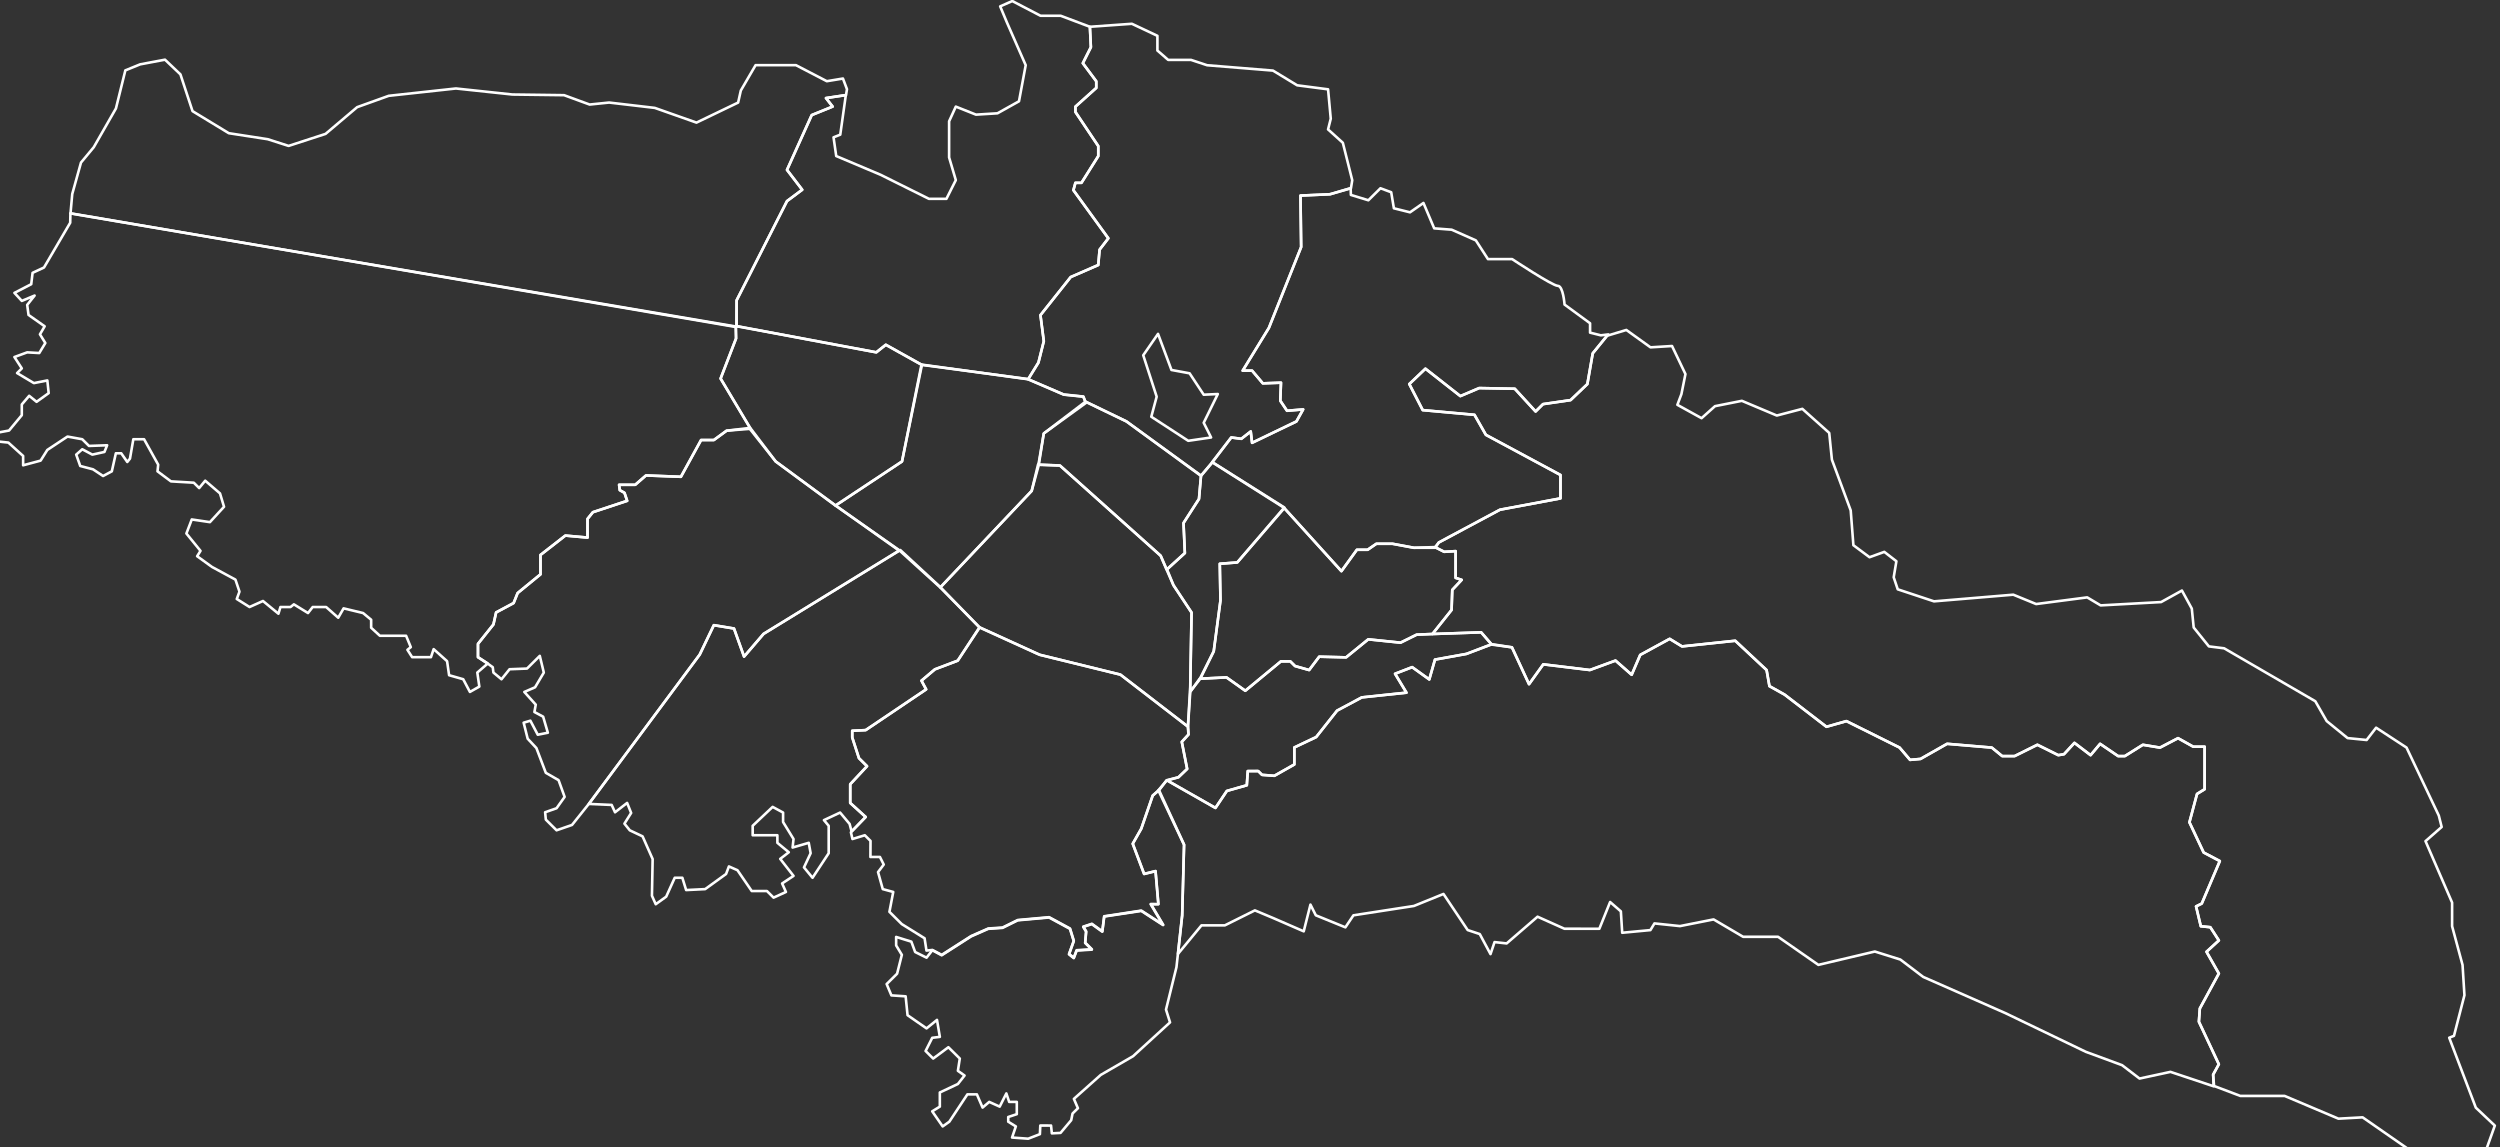 <?xml version="1.0" encoding="UTF-8" standalone="no"?>
<!-- Created with Inkscape (http://www.inkscape.org/) -->

<svg
   width="191.63mm"
   height="87.934mm"
   viewBox="0 0 191.63 87.934"
   version="1.1"
   id="svg1"
   inkscape:version="1.4 (1:1.4+202410151213+e7c3feb100)"
   sodipodi:docname="bogota.svg"
   xmlns:inkscape="http://www.inkscape.org/namespaces/inkscape"
   xmlns:sodipodi="http://sodipodi.sourceforge.net/DTD/sodipodi-0.dtd"
   xmlns="http://www.w3.org/2000/svg"
   xmlns:svg="http://www.w3.org/2000/svg">
  <rect x="0" y="0" width="191.63" height="87.934" fill="#333333" stroke="none"/>
  <sodipodi:namedview
     id="namedview1"
     pagecolor="#505050"
     bordercolor="#eeeeee"
     borderopacity="1"
     inkscape:showpageshadow="0"
     inkscape:pageopacity="0"
     inkscape:pagecheckerboard="0"
     inkscape:deskcolor="#505050"
     inkscape:document-units="mm"
     inkscape:zoom="1"
     inkscape:cx="307"
     inkscape:cy="155.5"
     inkscape:window-width="1920"
     inkscape:window-height="1016"
     inkscape:window-x="0"
     inkscape:window-y="27"
     inkscape:window-maximized="1"
     inkscape:current-layer="layer5" />
  <defs
     id="defs1" />
  <g
     inkscape:groupmode="layer"
     id="layer5"
     inkscape:label="Localidades"
     transform="matrix(0.265,0,0,0.265,444.18,-50.633)"
     style="stroke:#ffffff;stroke-opacity:1;stroke-width:0.756;stroke-dasharray:none">
    <path
       id="path4751"
       style="display:inline;fill:none;stroke:#ffffff;stroke-width:0.756;stroke-linecap:butt;stroke-linejoin:round;stroke-miterlimit:4;stroke-dasharray:none;stroke-opacity:1;fill-opacity:1"
       d="m -1331.881,391.117 2.916,-3.727 3.889,-7.925 1.946,-14.691 -0.192,-10.632 5.053,-0.386 13.608,-15.894 -20.794,-13.102 -3.305,3.962 -0.585,6.669 -4.471,6.958 0.387,8.699 -5.151,4.735 1.846,4.543 5.246,7.927 -0.393,22.865 z"
       sodipodi:nodetypes="cccccccccccccccc"
       inkscape:connector-curvature="0"
       name="Antonio Nariño" />
    <path
       id="path4727"
       style="display:inline;fill:none;stroke:#ffffff;stroke-width:0.756;stroke-linecap:butt;stroke-linejoin:round;stroke-miterlimit:4;stroke-dasharray:none;stroke-opacity:1;fill-opacity:1"
       d="m -1431.435,218.553 0.273,-1.677 -1.165,-3.093 -4.665,0.772 -8.939,-4.641 -11.661,-0.002 -4.277,7.345 -0.778,3.479 -12.051,5.797 -12.049,-4.255 -13.216,-1.549 -5.636,0.579 -7.385,-2.708 -14.965,-0.196 -16.325,-1.743 -19.436,2.122 -9.135,3.284 -9.136,7.73 -10.69,3.477 -6.025,-1.934 -11.272,-1.742 -10.494,-6.381 -3.496,-10.632 -4.469,-4.253 -7.191,1.352 -4.276,1.739 -2.723,11.018 -6.416,11.21 -3.693,4.445 -2.528,9.085 -0.505,5.625 192.696,32.753 -0.024,-7.624 14.573,-28.701 4.398,-3.28 -4.397,-5.742 7.149,-15.854 6.047,-2.459 -1.923,-2.461 5.799,-0.885 z"
       sodipodi:nodetypes="cccccccccccccccccccccccccccccccccccccccc"
       inkscape:connector-curvature="0"
       name="Usaquén" />
    <path
       id="path4729"
       style="display:inline;fill:none;stroke:#ffffff;stroke-width:0.756;stroke-linecap:butt;stroke-linejoin:round;stroke-miterlimit:4;stroke-dasharray:none;stroke-opacity:1;fill-opacity:1"
       d="m -1429.828,431.563 -0.575,-2.174 -2.748,-3.281 -4.673,2.186 1.374,1.641 v 7.928 l -4.674,7.107 -2.473,-3.008 1.925,-4.1 -0.549,-3.007 -4.673,1.366 0.275,-2.46 -3.022,-4.921 v -2.734 l -3.023,-1.641 -5.773,5.466 v 2.734 l 7.146,8.8e-4 v 2.187 l 3.298,2.735 -2.474,1.913 3.847,4.922 -3.298,2.186 1.099,2.461 -3.573,1.64 -1.924,-1.914 -4.398,-7.4e-4 -4.122,-6.015 -2.474,-1.094 -0.825,2.187 -6.048,4.373 -5.497,0.272 -1.099,-3.554 -2.199,-10e-4 -2.475,5.467 -3.024,2.186 -1.099,-2.46 0.204,-10.604 -2.914,-6.573 -3.692,-1.74 -1.555,-1.933 1.944,-3.092 -1.165,-2.9 -3.499,2.706 -0.971,-2.126 -6.608,-0.291 32.077,-43.197 4.083,-8.505 5.831,0.968 2.914,8.119 5.638,-6.571 39.556,-24.252 11.368,10.537 11.561,11.89 -6.318,9.567 -6.608,2.512 -3.888,3.285 1.36,2.513 -17.494,11.788 -3.887,0.191 v 1.933 l 1.943,5.993 2.332,2.32 -4.86,5.218 v 5.412 l 4.469,4.06 -4.067,4.179 z"
       sodipodi:nodetypes="ccccccccccccccccccccccccccccccccccccccccccccccccccccccccccccccccccc"
       inkscape:connector-curvature="0"
       name="Fontibón" />
    <path
       id="path2397"
       style="display:inline;fill:none;stroke:#ffffff;stroke-width:0.756;stroke-linecap:butt;stroke-linejoin:round;stroke-miterlimit:4;stroke-dasharray:none;stroke-opacity:1;fill-opacity:1"
       d="m -1406.429,465.867 2.679,1.399 8.522,-5.451 4.948,-2.18 4.123,-0.272 4.398,-2.18 9.07,-0.816 6.046,3.273 1.099,3.545 -1.375,3.817 1.374,1.091 0.825,-2.181 4.398,-0.272 -1.924,-1.909 0.276,-3.272 -0.824,-1.363 2.474,-0.818 3.023,2.182 0.551,-4.362 10.72,-1.634 6.321,4.091 -3.572,-5.999 2.199,10e-4 -0.823,-9.543 -3.298,0.817 -3.297,-8.725 2.475,-4.362 3.3,-9.542 1.787,-1.636 7.281,15.815 -0.553,20.448 -1.652,14.995 -3.026,12.268 1.167,3.702 -10.703,9.795 -9.33,5.396 -7.776,6.939 1.166,2.699 -1.555,1.542 -0.389,1.928 -3.087,3.672 -2.515,0.128 -0.228,-2.258 -3.11,-10e-4 -0.115,2.492 -3.386,1.315 -4.663,-0.339 1.09,-3.212 -2.199,-1.364 v -1.363 l 2.474,-0.818 v -3.544 l -2.199,-10e-4 -0.824,-2.454 -1.925,3.817 -3.023,-1.364 -1.924,1.636 -1.648,-3.817 -2.749,-1.5e-4 -5.224,7.906 -1.924,1.363 -3.023,-4.363 2.2,-1.363 v -4.09 l 5.223,-2.453 1.925,-2.453 -1.924,-1.364 0.55,-3.544 -3.298,-3.272 -4.399,3.271 -2.198,-2.182 1.925,-3.817 2.199,-0.272 -0.824,-4.908 -3.024,2.453 -5.496,-3.818 -0.549,-5.453 -4.123,-0.273 -1.374,-3.272 3.024,-2.999 1.375,-5.453 -1.649,-2.727 v -2.454 l 4.397,1.364 1.099,3 3.298,1.636 1.718,-2.216 z"
       sodipodi:nodetypes="ccccccccccccccccccccccccccccccccccccccccccccccccccccccccccccccccccccccccccccccccccccccc"
       inkscape:connector-curvature="0"
       name="Bosa" />
    <path
       id="path4733"
       style="display:inline;fill:none;stroke:#ffffff;stroke-width:0.756;stroke-linecap:butt;stroke-linejoin:round;stroke-miterlimit:4;stroke-dasharray:none;stroke-opacity:1;fill-opacity:1"
       d="m -1332.548,401.251 0.667,-11.349 0.393,-21.65 -5.246,-7.927 -2.04,-4.64 -1.651,-3.866 -29.148,-26.102 -6.316,-0.291 -1.848,7.635 -26.437,27.927 11.451,11.622 17.301,7.856 23.362,5.745 z"
       sodipodi:nodetypes="cccccccccccccc"
       inkscape:connector-curvature="0"
       name="Puente Aranda" />
    <path
       id="path2436"
       style="display:inline;fill:none;stroke:#ffffff;stroke-width:0.756;stroke-linecap:butt;stroke-linejoin:round;stroke-miterlimit:4;stroke-dasharray:none;stroke-opacity:1;fill-opacity:1"
       d="m -1360.899,198.816 -8.454,-3.191 -5.83,-0.002 -8.162,-4.254 -3.499,1.546 1.943,4.639 5.439,12.372 -1.945,10.438 -6.22,3.478 -6.219,0.386 -5.83,-2.321 -1.944,4.252 v 10.439 l 1.942,6.573 -2.722,5.412 -5.053,-0.001 -13.992,-6.962 -12.826,-5.415 -0.776,-5.413 1.944,-0.773 1.608,-11.432 -5.733,0.85 1.923,2.461 -6.048,2.459 -7.149,15.854 4.397,5.742 -4.398,3.28 -14.573,28.701 -0.088,7.437 40.489,7.606 2.749,-2.187 10.442,5.833 30.744,4.101 2.958,-4.777 1.556,-6.185 -0.97,-7.539 8.748,-11.017 7.969,-3.478 0.389,-4.446 2.527,-3.285 -10.104,-13.92 0.584,-2.126 1.749,3.2e-4 4.861,-7.731 v -2.899 l -6.606,-9.86 v -1.546 l 6.026,-5.411 v -1.933 l -3.886,-5.22 2.333,-4.639 -0.29,-5.896 z"
       sodipodi:nodetypes="cccccccccccccccccccccccccccccccccccccccccccccccccccc"
       inkscape:connector-curvature="0"
       name="Chapinero" />
    <path
       id="path4737"
       style="display:inline;fill:none;stroke:#ffffff;stroke-width:0.756;stroke-linecap:butt;stroke-linejoin:round;stroke-miterlimit:4;stroke-dasharray:none;stroke-opacity:1;fill-opacity:1"
       d="m -1463.3,285.65 -192.484,-32.885 -0.059,2.729 -7.582,12.95 -3.304,1.546 -0.39,3.286 -4.859,2.512 2.137,2.32 3.693,-1.546 -2.138,2.706 0.388,2.9 4.664,3.287 -1.361,2.319 1.554,2.513 -1.75,2.899 -3.498,-0.194 -3.693,1.352 2.137,3.287 -1.361,1.353 4.858,2.9 3.888,-0.772 0.388,3.673 -3.499,2.512 -2.138,-1.74 -2.138,2.513 v 3.093 l -3.693,4.445 -5.248,0.966 1.36,2.127 3.693,0.387 4.275,3.867 v 2.706 l 5.053,-1.352 1.944,-3.092 5.831,-3.865 4.276,0.774 1.943,1.933 5.248,-0.192 -0.778,1.933 -3.498,0.773 -2.915,-1.547 -1.75,1.546 1.165,3.286 3.693,0.967 2.915,1.933 2.527,-1.353 1.167,-5.219 1.555,8.3e-4 1.749,2.513 0.778,-0.966 0.973,-5.606 3.11,10e-4 4.08,7.346 -0.194,1.933 3.887,2.9 6.608,0.388 1.554,1.547 1.75,-2.126 4.275,3.674 1.165,3.866 -4.082,4.445 -5.248,-0.774 -1.555,4.059 4.08,5.027 -0.972,1.546 4.275,3.094 6.802,3.674 1.165,3.48 -0.778,2.126 3.692,2.32 3.887,-1.739 4.469,3.674 0.584,-1.933 2.915,-2.8e-4 0.972,-0.773 4.081,2.514 1.361,-1.739 3.887,-4e-4 3.498,3.093 1.555,-2.706 5.636,1.354 2.332,1.934 v 2.319 l 2.526,2.32 7.58,0.002 1.36,3.287 -0.972,0.773 1.36,2.126 5.442,4.4e-4 0.778,-2.32 3.887,3.48 0.582,4.059 4.081,1.161 1.943,3.673 2.721,-1.546 -0.583,-4.059 3.013,-2.609 -2.817,-1.837 v -3.866 l 4.471,-5.605 0.778,-3.479 5.054,-2.705 1.167,-2.899 6.609,-5.411 v -5.606 l 7.192,-5.604 6.413,0.581 v -5.412 l 1.555,-1.933 9.913,-3.284 -0.777,-2.32 -1.36,-0.774 -0.194,-1.546 4.664,5e-5 3.11,-2.706 10.106,0.389 5.833,-10.63 3.693,1.2e-4 3.693,-2.706 6.916,-0.542 -8.662,-14.536 4.473,-11.597 -0.056,-3.322 z"
       sodipodi:nodetypes="ccccccccccccccccccccccccccccccccccccccccccccccccccccccccccccccccccccccccccccccccccccccccccccccccccccccccccccccccccccccccccc"
       inkscape:connector-curvature="0"
       name="Suba" />
    <path
       id="path4739"
       style="display:inline;fill:none;stroke:#ffffff;stroke-width:0.756;stroke-linecap:butt;stroke-linejoin:round;stroke-miterlimit:4;stroke-dasharray:none;stroke-opacity:1;fill-opacity:1"
       d="m -1409.489,296.625 -10.442,-5.833 -2.749,2.187 -40.65,-7.59 0.088,3.584 -4.472,11.597 8.452,14.113 7.481,9.86 17.295,12.761 19.244,-12.754 5.757,-27.925 z"
       sodipodi:nodetypes="ccccccccccc"
       inkscape:connector-curvature="0"
       name="Barrios Unidos" />
    <path
       id="path2438"
       style="display:inline;fill:none;stroke:#ffffff;stroke-width:0.756;stroke-linecap:butt;stroke-linejoin:round;stroke-miterlimit:4;stroke-dasharray:none;stroke-opacity:1;fill-opacity:1"
       d="m -1285.383,245.514 -6.045,1.738 -8.552,0.385 0.192,14.884 -9.334,23.388 -7.582,12.37 2.721,2.2e-4 3.109,3.673 5.248,-0.192 -0.197,5.219 1.943,2.9 4.665,-0.386 -1.944,3.479 -12.828,6.183 -0.388,-3.286 -2.721,2.126 -2.915,-0.387 -5.443,7.151 -3.305,3.878 -21.57,-15.675 -11.908,-5.767 -0.568,-1.423 -5.731,-0.608 -10.233,-4.386 2.982,-4.831 1.556,-6.185 -0.97,-7.539 8.748,-11.017 7.969,-3.478 0.389,-4.446 2.527,-3.286 -10.104,-13.92 0.584,-2.126 1.749,3.3e-4 4.861,-7.731 v -2.899 l -6.606,-9.86 v -1.546 l 6.026,-5.411 v -1.933 l -3.886,-5.22 2.333,-4.639 -0.29,-5.896 12.147,-0.867 7.385,3.481 v 4.253 l 3.109,2.707 6.608,0.002 4.664,1.547 19.046,1.55 6.996,4.254 8.94,1.162 0.776,8.506 -0.778,3.093 4.275,3.867 2.719,10.826 -0.369,2.32 z"
       sodipodi:nodetypes="ccccccccccccccccccccccccccccccccccccccccccccccccccccccccc"
       inkscape:connector-curvature="0"
       name="Santa Fe" />
    <path
       id="path2399"
       style="display:inline;fill:none;stroke:#ffffff;stroke-width:0.756;stroke-linecap:butt;stroke-linejoin:round;stroke-miterlimit:4;stroke-dasharray:none;stroke-opacity:1;fill-opacity:1"
       d="m -1331.881,391.209 2.722,-3.819 7.774,-0.385 5.441,3.867 10.303,-8.503 2.721,2.2e-4 1.36,1.353 4.081,1.161 2.916,-3.865 7.774,0.196 6.415,-5.218 9.329,0.968 4.665,-2.319 4.665,-0.192 13.994,-0.481 2.984,3.488 -7.272,2.758 -9.071,1.639 -1.65,5.74 -4.947,-3.555 -4.947,1.913 3.297,5.468 -12.919,1.364 -7.147,3.826 -6.048,7.653 -6.322,3.006 v 4.921 l -5.773,3.28 -3.573,-0.274 -1.099,-1.094 -3.023,5.8e-4 -0.275,4.101 -5.772,1.639 -3.299,4.92 -14.004,-7.962 3.298,-0.9 2.527,-2.416 -1.553,-7.829 1.944,-2.126 -0.146,-2.564 0.634,-9.757 z"
       sodipodi:nodetypes="ccccccccccccccccccccccccccccccccccccccccc"
       inkscape:connector-curvature="0"
       name="Tunjuelito" />
    <path
       id="path4743"
       style="display:inline;fill:none;stroke:#ffffff;stroke-width:0.756;stroke-linecap:butt;stroke-linejoin:round;stroke-miterlimit:4;stroke-dasharray:none;stroke-opacity:1;fill-opacity:1"
       d="m -1459.459,314.876 7.675,9.667 17.101,12.568 18.583,13.209 -39.191,24.095 -5.638,6.571 -2.914,-8.119 -5.831,-0.968 -4.083,8.505 -32.077,43.197 -4.86,6.088 -4.47,1.546 -3.109,-3.094 -0.195,-2.126 3.304,-1.159 2.333,-3.286 -1.748,-4.833 -3.692,-2.127 -2.72,-7.153 -2.526,-2.707 -1.165,-4.639 1.944,-0.58 2.137,4.06 2.916,-0.579 -1.36,-4.64 -2.526,-1.354 0.389,-2.126 -3.304,-3.673 3.11,-1.352 2.527,-4.252 -1.165,-4.833 -3.693,3.672 -5.053,0.194 -2.333,2.899 -2.332,-1.933 -0.194,-1.546 -1.458,-1.064 -2.818,-1.837 v -3.866 l 4.471,-5.605 0.778,-3.479 5.054,-2.705 1.167,-2.899 6.609,-5.411 v -5.606 l 7.192,-5.604 6.413,0.581 v -5.412 l 1.555,-1.933 9.913,-3.284 -0.777,-2.32 -1.361,-0.774 -0.195,-1.546 4.664,3e-5 3.11,-2.706 10.106,0.389 5.833,-10.63 3.693,1.1e-4 3.693,-2.706 6.511,-0.772 z"
       sodipodi:nodetypes="cccccccccccccccccccccccccccccccccccccccccccccccccccccccccccc"
       inkscape:connector-curvature="0"
       name="Engativá" />
    <path
       style="display:inline;fill:none;stroke:#ffffff;stroke-width:0.756;stroke-linecap:butt;stroke-linejoin:round;stroke-miterlimit:4;stroke-dasharray:none;stroke-opacity:1;fill-opacity:1"
       d="m -1325.842,317.608 -2.137,-4.253 4.083,-8.311 -4.081,0.193 -4.08,-6.186 -5.247,-0.968 -3.885,-10.439 -4.277,6.185 3.885,11.985 -1.556,5.799 10.688,6.961 6.608,-0.965 z"
       id="path4745"
       inkscape:connector-curvature="0"
       name="Candelaria" />
    <path
       id="path2391"
       style="display:inline;fill:none;stroke:#ffffff;stroke-width:0.756;stroke-linecap:butt;stroke-linejoin:round;stroke-miterlimit:4;stroke-dasharray:none;stroke-opacity:1;fill-opacity:1"
       d="m -1035.853,505.277 -0.143,-3.367 1.65,-3.007 -5.77,-12.303 0.276,-3.827 5.499,-10.114 -3.572,-6.288 3.574,-3.28 -2.473,-3.828 -2.748,-0.274 -1.373,-5.741 1.649,-0.82 5.225,-12.301 -4.672,-2.461 -4.121,-8.749 2.2,-8.201 2.199,-1.366 v -12.302 l -3.298,-0.001 -4.397,-2.461 -5.223,2.733 -4.947,-0.821 -5.223,3.28 -1.924,1.3e-4 -5.222,-3.555 -2.749,3.28 -4.672,-3.555 -3.024,3.28 -1.649,0.273 -6.046,-3.008 -6.597,3.279 -3.573,-4.4e-4 -3.023,-2.461 -12.918,-1.096 -7.697,4.372 -3.024,0.273 -3.023,-3.554 -15.39,-7.658 -5.772,1.639 -12.092,-9.297 -4.397,-2.461 -0.823,-4.648 -9.069,-8.476 -15.393,1.637 -3.573,-2.188 -8.522,4.646 -2.474,5.74 -4.672,-4.102 -7.422,2.732 -13.468,-1.643 -4.124,5.74 -4.946,-10.662 -6.047,-0.821 -7.147,2.732 -9.07,1.639 -1.65,5.741 -4.947,-3.555 -4.948,1.912 3.297,5.468 -12.919,1.364 -7.147,3.826 -6.048,7.653 -6.322,3.006 v 4.921 l -5.773,3.28 -3.573,-0.274 -1.099,-1.094 -3.023,6e-4 -0.276,4.101 -5.772,1.639 -3.299,4.92 -14.053,-8.01 -2.461,2.913 7.441,15.757 -0.554,20.503 -1.216,11.065 6.805,-8.263 6.751,0.002 8.695,-4.335 5.38,2.257 8.744,3.805 1.945,-7.732 1.554,3.093 8.551,3.481 2.333,-3.479 17.492,-2.703 8.552,-3.474 6.995,10.44 3.498,1.161 3.108,5.8 1.167,-3.479 3.498,0.387 8.942,-7.73 7.773,3.481 10.106,0.002 3.111,-7.732 3.109,2.707 0.388,6.186 8.163,-0.771 1.166,-1.933 7.385,0.775 9.718,-1.931 8.55,5.028 10.106,0.002 11.66,8.121 16.326,-3.863 7.385,2.321 6.607,5.027 23.709,10.443 23.32,11.216 10.494,3.868 5.053,3.867 8.941,-1.931 12.487,4.17 z"
       sodipodi:nodetypes="cccccccccccccccccccccccccccccccccccccccccccccccccccccccccccccccccccccccccccccccccccccccccccccccccccccccccccccccccc"
       inkscape:connector-curvature="0"
       name="Ciudad Bolívar" />
    <path
       id="path2393"
       style="display:inline;fill:none;stroke:#ffffff;stroke-width:0.756;stroke-linecap:butt;stroke-linejoin:round;stroke-miterlimit:4;stroke-dasharray:none;stroke-opacity:1;fill-opacity:1"
       d="m -1392.82,372.514 -6.305,9.643 -6.608,2.512 -3.888,3.285 1.36,2.513 -17.494,11.788 -3.887,0.191 v 1.933 l 1.943,5.993 2.332,2.32 -4.86,5.218 v 5.412 l 4.469,4.06 -4.265,4.436 0.447,1.942 3.573,-1.093 1.649,1.641 -0.024,4.647 2.749,1.4e-4 1.099,2.187 -1.649,2.187 1.373,4.921 3.023,0.821 -1.101,5.74 3.572,3.555 6.596,4.102 0.549,3.554 1.591,-0.153 2.807,1.521 8.521,-5.466 4.948,-2.186 4.123,-0.273 4.398,-2.186 9.07,-0.818 6.046,3.282 1.099,3.554 -1.375,3.827 1.374,1.094 0.825,-2.187 4.398,-0.273 -1.924,-1.914 0.276,-3.281 -0.824,-1.367 2.474,-0.82 3.023,2.188 0.551,-4.374 10.72,-1.638 6.321,4.102 -3.572,-6.015 2.199,10e-4 -0.823,-9.568 -3.299,0.82 -3.296,-8.749 2.475,-4.373 3.3,-9.568 1.925,-1.64 2.109,-2.795 3.402,-0.869 2.527,-2.416 -1.553,-7.829 1.944,-2.126 -0.187,-2.3 -19.504,-15.018 -23.362,-5.745 -17.398,-7.952 z"
       sodipodi:nodetypes="ccccccccccccccccccccccccccccccccccccccccccccccccccccccccccccccccc"
       inkscape:connector-curvature="0"
       name="Kennedy" />
    <path
       id="path4749"
       style="display:inline;fill:none;stroke:#ffffff;stroke-width:0.756;stroke-linecap:butt;stroke-linejoin:round;stroke-miterlimit:4;stroke-dasharray:none;stroke-opacity:1;fill-opacity:1"
       d="m -1416.125,350.162 11.95,10.827 26.437,-27.927 2.042,-7.442 1.46,-9.182 12.149,-8.793 -0.68,-1.836 -5.636,-0.581 -10.3,-4.448 -30.903,-4.259 -5.64,28.029 -19.243,12.754 z"
       sodipodi:nodetypes="ccccccccccccc"
       inkscape:connector-curvature="0"
       name="Teusaquillo" />
    <path
       id="path2442"
       style="display:inline;fill:none;stroke:#ffffff;stroke-width:0.756;stroke-linecap:butt;stroke-linejoin:round;stroke-miterlimit:4;stroke-dasharray:none;stroke-opacity:1;fill-opacity:1"
       d="m -1304.66,338.054 16.515,18.221 4.471,-6.185 3.11,10e-4 2.527,-1.739 4.664,3e-5 6.219,1.161 6.025,-0.192 2.72,1.354 3.304,-0.193 v 7.732 l 1.749,0.58 -2.721,2.899 -0.197,5.799 -5.54,6.958 -4.567,0.193 -4.665,2.319 -9.328,-0.968 -6.415,5.218 -7.774,-0.196 -2.916,3.865 -4.082,-1.161 -1.36,-1.353 -2.721,-2.2e-4 -10.303,8.503 -5.441,-3.867 -7.677,0.385 3.986,-7.925 1.946,-14.691 -0.192,-10.632 5.053,-0.386 13.609,-15.703 z"
       sodipodi:nodetypes="cccccccccccccccccccccccccccccccc"
       inkscape:connector-curvature="0"
       name="Rafael Uribe" />
    <path
       id="path2440"
       style="display:inline;fill:none;stroke:#ffffff;stroke-width:0.756;stroke-linecap:butt;stroke-linejoin:round;stroke-miterlimit:4;stroke-dasharray:none;stroke-opacity:1;fill-opacity:1"
       d="m -1210.949,287.798 -4.496,5.475 -1.556,8.892 -4.86,4.638 -7.969,1.158 -2.138,2.126 -6.024,-6.573 -10.3,-0.195 -5.442,2.319 -10.105,-7.927 -4.665,4.445 3.886,7.54 14.965,1.356 3.303,5.8 21.571,11.603 v 6.766 l -17.493,3.283 -17.688,9.468 -1.069,1.546 -6.122,-10e-4 -6.219,-1.161 -4.665,-2e-5 -2.527,1.739 -3.11,-0.001 -4.471,6.185 -16.614,-18.345 -20.793,-13.171 5.54,-7.151 2.915,0.387 2.721,-2.126 0.388,3.286 12.828,-6.183 1.944,-3.479 -4.665,0.386 -1.943,-2.9 0.197,-5.219 -5.247,0.192 -3.109,-3.673 -2.721,-2.2e-4 7.582,-12.37 9.333,-23.388 -0.192,-14.884 8.552,-0.385 5.954,-1.765 0.07,1.96 5.053,1.548 3.499,-3.479 3.11,1.16 0.776,4.64 4.664,1.161 3.888,-2.706 3.108,7.346 5.053,0.388 6.996,3.094 3.497,5.413 6.997,10e-4 c 0,0 11.66,7.735 13.215,7.735 1.555,8.4e-4 1.943,5.413 1.943,5.413 l 7.384,5.414 v 2.706 l 3.11,0.774 2.163,-0.257 z"
       sodipodi:nodetypes="ccccccccccccccccccccccccccccccccccccccccccccccccccccccccsccccc"
       inkscape:connector-curvature="0"
       name="San Cristóbal" />
    <path
       id="path4757"
       style="display:inline;fill:none;stroke:#ffffff;stroke-width:0.756;stroke-linecap:butt;stroke-linejoin:round;stroke-miterlimit:4;stroke-dasharray:none;stroke-opacity:1;fill-opacity:1"
       d="m -1045.023,361.885 2.855,5.222 0.548,5.468 4.397,5.468 4.397,0.548 26.383,15.314 3.297,5.741 6.046,4.922 5.497,0.548 2.749,-3.553 8.794,5.743 9.341,19.685 0.824,3.281 -4.673,4.1 7.693,17.771 -0.001,6.834 3.021,11.209 0.548,8.748 -3.026,11.754 -1.374,0.546 7.692,20.231 5.496,5.195 -2.525,7.057 -22.58,-0.321 -13.136,-9.132 -6.997,0.385 -15.547,-6.575 -12.828,-0.002 -7.593,-2.879 -0.274,-3.28 1.65,-3.007 -5.77,-12.303 0.276,-3.827 5.499,-10.114 -3.572,-6.288 3.574,-3.28 -2.473,-3.828 -2.748,-0.274 -1.373,-5.741 1.649,-0.82 5.225,-12.301 -4.672,-2.461 -4.121,-8.749 2.2,-8.201 2.199,-1.366 v -12.302 l -3.298,-10e-4 -4.397,-2.461 -5.223,2.733 -4.947,-0.821 -5.223,3.28 -1.924,1.3e-4 -5.222,-3.555 -2.749,3.28 -4.672,-3.555 -3.024,3.28 -1.649,0.273 -6.046,-3.008 -6.597,3.279 -3.573,-4.3e-4 -3.023,-2.461 -12.918,-1.096 -7.697,4.372 -3.024,0.273 -3.023,-3.554 -15.391,-7.658 -5.772,1.639 -12.092,-9.297 -4.397,-2.461 -0.823,-4.648 -9.069,-8.476 -15.392,1.637 -3.573,-2.188 -8.521,4.646 -2.475,5.74 -4.672,-4.102 -7.422,2.732 -13.468,-1.643 -4.124,5.74 -4.945,-10.662 -5.921,-0.927 -2.984,-3.409 -14.091,0.481 5.54,-6.958 0.197,-5.799 2.721,-2.899 -1.749,-0.58 v -7.732 l -3.304,0.193 -2.623,-1.354 1.069,-1.353 17.688,-9.468 17.493,-3.283 v -6.766 l -21.571,-11.603 -3.303,-5.8 -14.965,-1.356 -3.886,-7.54 4.666,-4.445 10.105,7.927 5.442,-2.319 10.301,0.195 6.024,6.573 2.138,-2.126 7.969,-1.158 4.86,-4.638 1.556,-8.892 4.086,-5.073 5.633,-1.69 6.996,5.027 6.219,-0.385 3.886,8.119 -1.167,5.799 -1.167,3.093 6.996,3.868 3.888,-3.479 7.774,-1.545 10.105,4.255 7.386,-1.932 7.773,6.961 0.776,7.732 5.439,14.692 0.776,10.052 4.664,3.48 4.276,-1.546 3.498,2.707 -0.778,4.639 1.165,3.479 10.495,3.482 22.934,-1.928 6.607,2.708 14.771,-1.93 3.887,2.32 17.492,-0.963 6.013,-3.329 z"
       sodipodi:nodetypes="ccccccccccccccccccccccccccccccccccccccccccccccccccccccccccccccccccccccccccccccccccccccccccccccccccccccccccccccccccccccccccccccccccccccc"
       inkscape:connector-curvature="0"
       name="Usme" />
    <path
       id="path4759"
       style="display:inline;fill:none;stroke:#ffffff;stroke-width:0.756;stroke-linecap:butt;stroke-linejoin:round;stroke-miterlimit:4;stroke-dasharray:none;stroke-opacity:1;fill-opacity:1"
       d="m -1338.677,355.783 5.248,-4.735 -0.387,-8.699 4.471,-6.958 0.585,-6.669 -21.57,-15.758 -11.855,-5.705 -12.052,9.18 -1.557,9.085 6.219,0.194 29.148,26.102 1.749,3.963 z"
       sodipodi:nodetypes="cccccccccccc"
       inkscape:connector-curvature="0"
       name="Los Mártires" />
  </g>
</svg>
